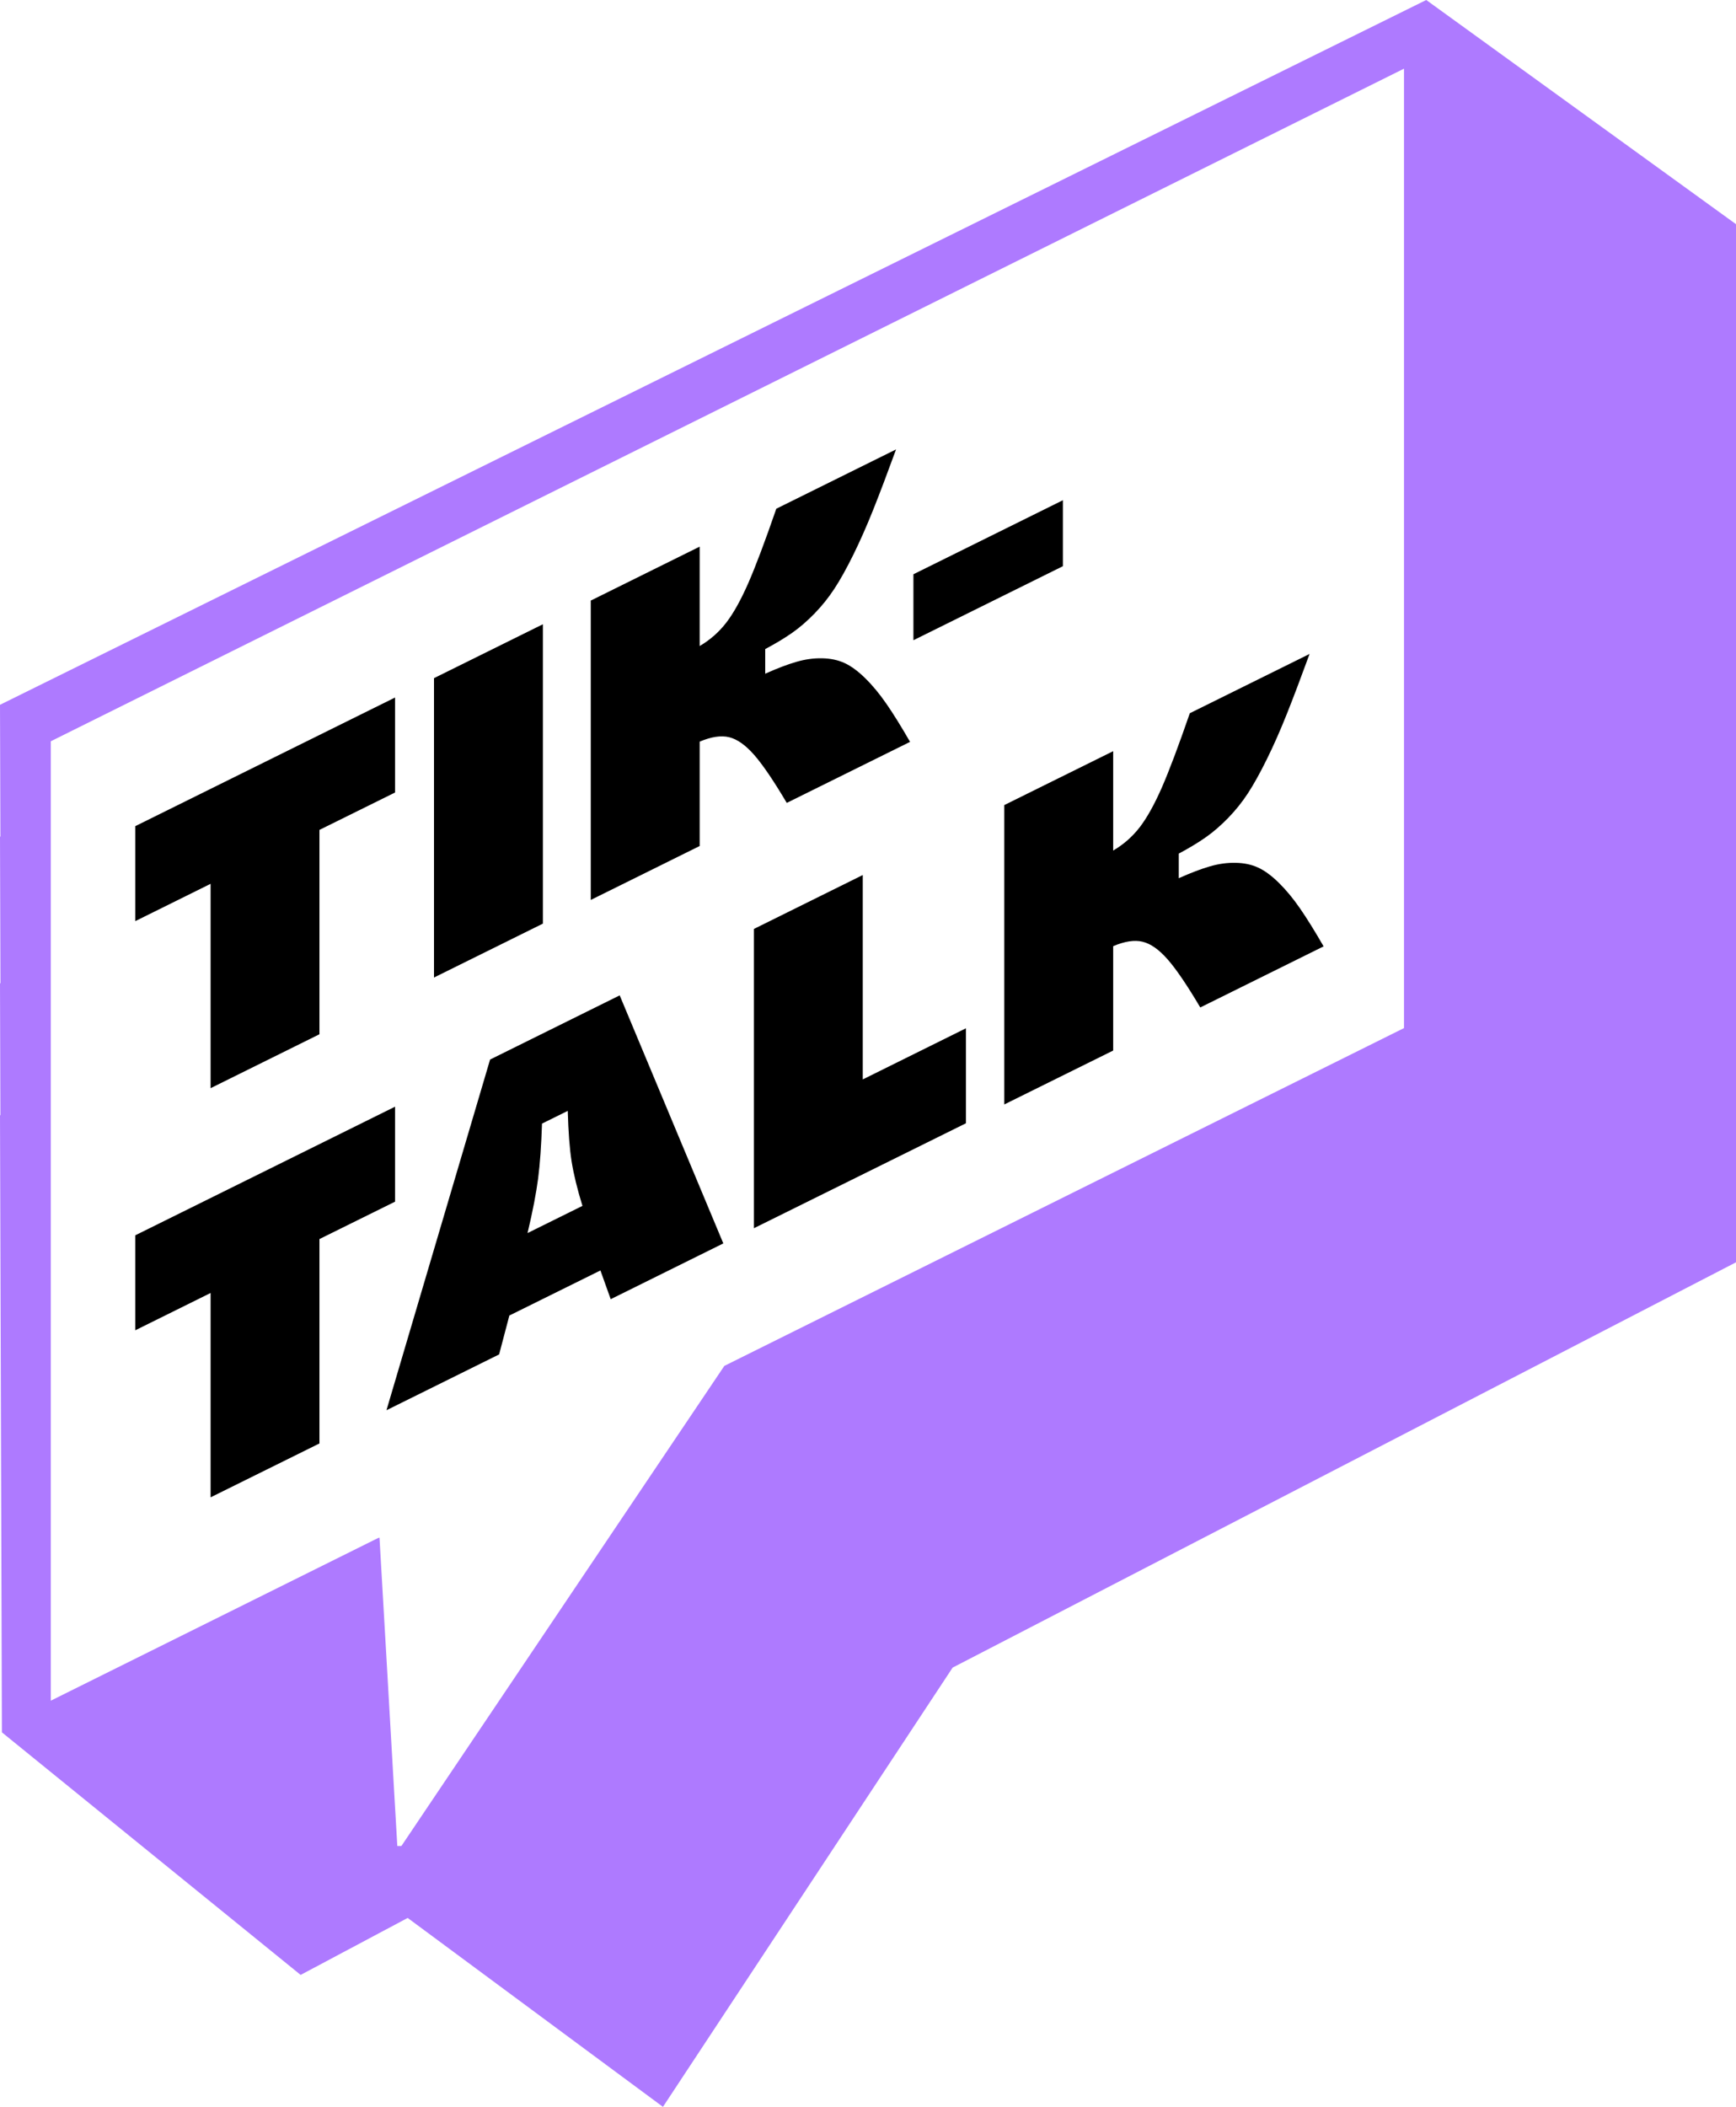 <svg width="61" height="74" viewBox="0 0 61 74" fill="none" xmlns="http://www.w3.org/2000/svg">
<path d="M50.116 0C33.411 8.251 16.706 16.503 0 24.755C0.005 26.297 0.009 27.84 0.014 29.382C0.009 29.384 0.005 29.387 0 29.39C0.005 31.104 0.01 32.818 0.016 34.533C0.011 34.535 0.005 34.538 0 34.541C0.005 36.082 0.009 37.625 0.014 39.167C0.009 39.17 0.005 39.172 0 39.175C0.022 46.398 0.044 53.623 0.067 60.846C3.565 63.687 7.064 66.526 10.564 69.366C11.817 68.699 13.072 68.032 14.325 67.365C17.315 69.576 20.305 71.789 23.295 74C26.689 68.858 30.081 63.716 33.474 58.572C42.649 53.827 51.824 49.082 61 44.337V7.874C57.373 5.249 53.744 2.625 50.116 0ZM15.124 63.322L14.104 64.839H13.961C13.925 64.22 13.889 63.601 13.853 62.982C13.757 61.315 13.661 59.65 13.565 57.985C13.488 56.66 13.412 55.334 13.335 54.009C13.318 54.012 13.302 54.012 13.287 54.02L7.347 56.971L3.411 58.926L1.785 59.734V26.036L49.334 2.412V36.11L25.452 47.975C22.78 51.945 20.11 55.913 17.439 59.883C16.668 61.029 15.896 62.176 15.124 63.322Z" fill="#AE7AFF"/>
<path d="M7.4 38.221V31.043L4.752 32.354V29.018L13.881 24.5V27.836L11.225 29.149V36.327L7.399 38.221H7.4Z" fill="black"/>
<path d="M15.25 34.334V23.819L19.076 21.926V32.441L15.25 34.334Z" fill="black"/>
<path d="M27.645 28.2C27.179 27.413 26.795 26.85 26.494 26.508C26.193 26.167 25.901 25.961 25.619 25.893C25.337 25.825 24.992 25.877 24.585 26.049V29.715L20.759 31.609V21.094L24.585 19.2V22.691C24.953 22.475 25.264 22.201 25.52 21.869C25.775 21.538 26.032 21.075 26.293 20.482C26.552 19.89 26.881 19.017 27.278 17.868L31.486 15.785C31.181 16.62 30.914 17.326 30.684 17.902C30.454 18.478 30.22 19.007 29.982 19.489C29.744 19.971 29.523 20.368 29.319 20.678C29.116 20.989 28.884 21.278 28.624 21.546C28.363 21.814 28.101 22.041 27.837 22.226C27.573 22.411 27.256 22.602 26.888 22.798V23.663C27.309 23.474 27.675 23.335 27.985 23.246C28.294 23.156 28.596 23.115 28.889 23.121C29.184 23.127 29.446 23.183 29.676 23.288C29.906 23.394 30.149 23.572 30.404 23.823C30.66 24.074 30.908 24.374 31.151 24.726C31.394 25.077 31.669 25.521 31.978 26.057L27.645 28.201V28.2Z" fill="black"/>
<path d="M32.096 22.487V20.17L37.348 17.57V19.887L32.096 22.487Z" fill="black"/>
<path d="M7.4 52.592V45.414L4.752 46.725V43.389L13.881 38.871V42.207L11.225 43.52V50.699L7.399 52.592H7.4Z" fill="black"/>
<path d="M17.538 47.572L13.58 49.532L17.221 37.215L21.775 34.961L25.416 43.673L21.459 45.632L21.098 44.623L17.898 46.206L17.538 47.572ZM18.538 43.309L20.466 42.355C20.284 41.765 20.158 41.246 20.086 40.798C20.015 40.349 19.97 39.755 19.95 39.018L19.045 39.465C19.02 40.23 18.976 40.871 18.909 41.388C18.842 41.905 18.719 42.545 18.537 43.309H18.538Z" fill="black"/>
<path d="M26.49 43.143V32.628L30.316 30.734V37.913L33.942 36.117V39.453L26.49 43.14V43.143Z" fill="black"/>
<path d="M42.175 35.384C41.709 34.597 41.325 34.033 41.024 33.692C40.723 33.35 40.431 33.145 40.148 33.077C39.867 33.008 39.523 33.06 39.115 33.233V36.899L35.289 38.792V28.277L39.115 26.384V29.875C39.483 29.659 39.794 29.384 40.05 29.053C40.305 28.721 40.562 28.258 40.823 27.666C41.082 27.073 41.411 26.201 41.808 25.051L46.016 22.969C45.711 23.803 45.444 24.509 45.214 25.085C44.984 25.662 44.75 26.191 44.512 26.672C44.274 27.154 44.053 27.551 43.851 27.861C43.647 28.173 43.416 28.461 43.155 28.73C42.894 28.997 42.633 29.224 42.368 29.409C42.104 29.595 41.788 29.785 41.42 29.982V30.846C41.841 30.657 42.206 30.519 42.516 30.429C42.825 30.34 43.127 30.298 43.421 30.305C43.715 30.311 43.977 30.366 44.207 30.472C44.438 30.578 44.68 30.756 44.936 31.007C45.191 31.258 45.439 31.558 45.682 31.909C45.925 32.261 46.201 32.705 46.509 33.24L42.176 35.385L42.175 35.384Z" fill="black"/>
</svg>
